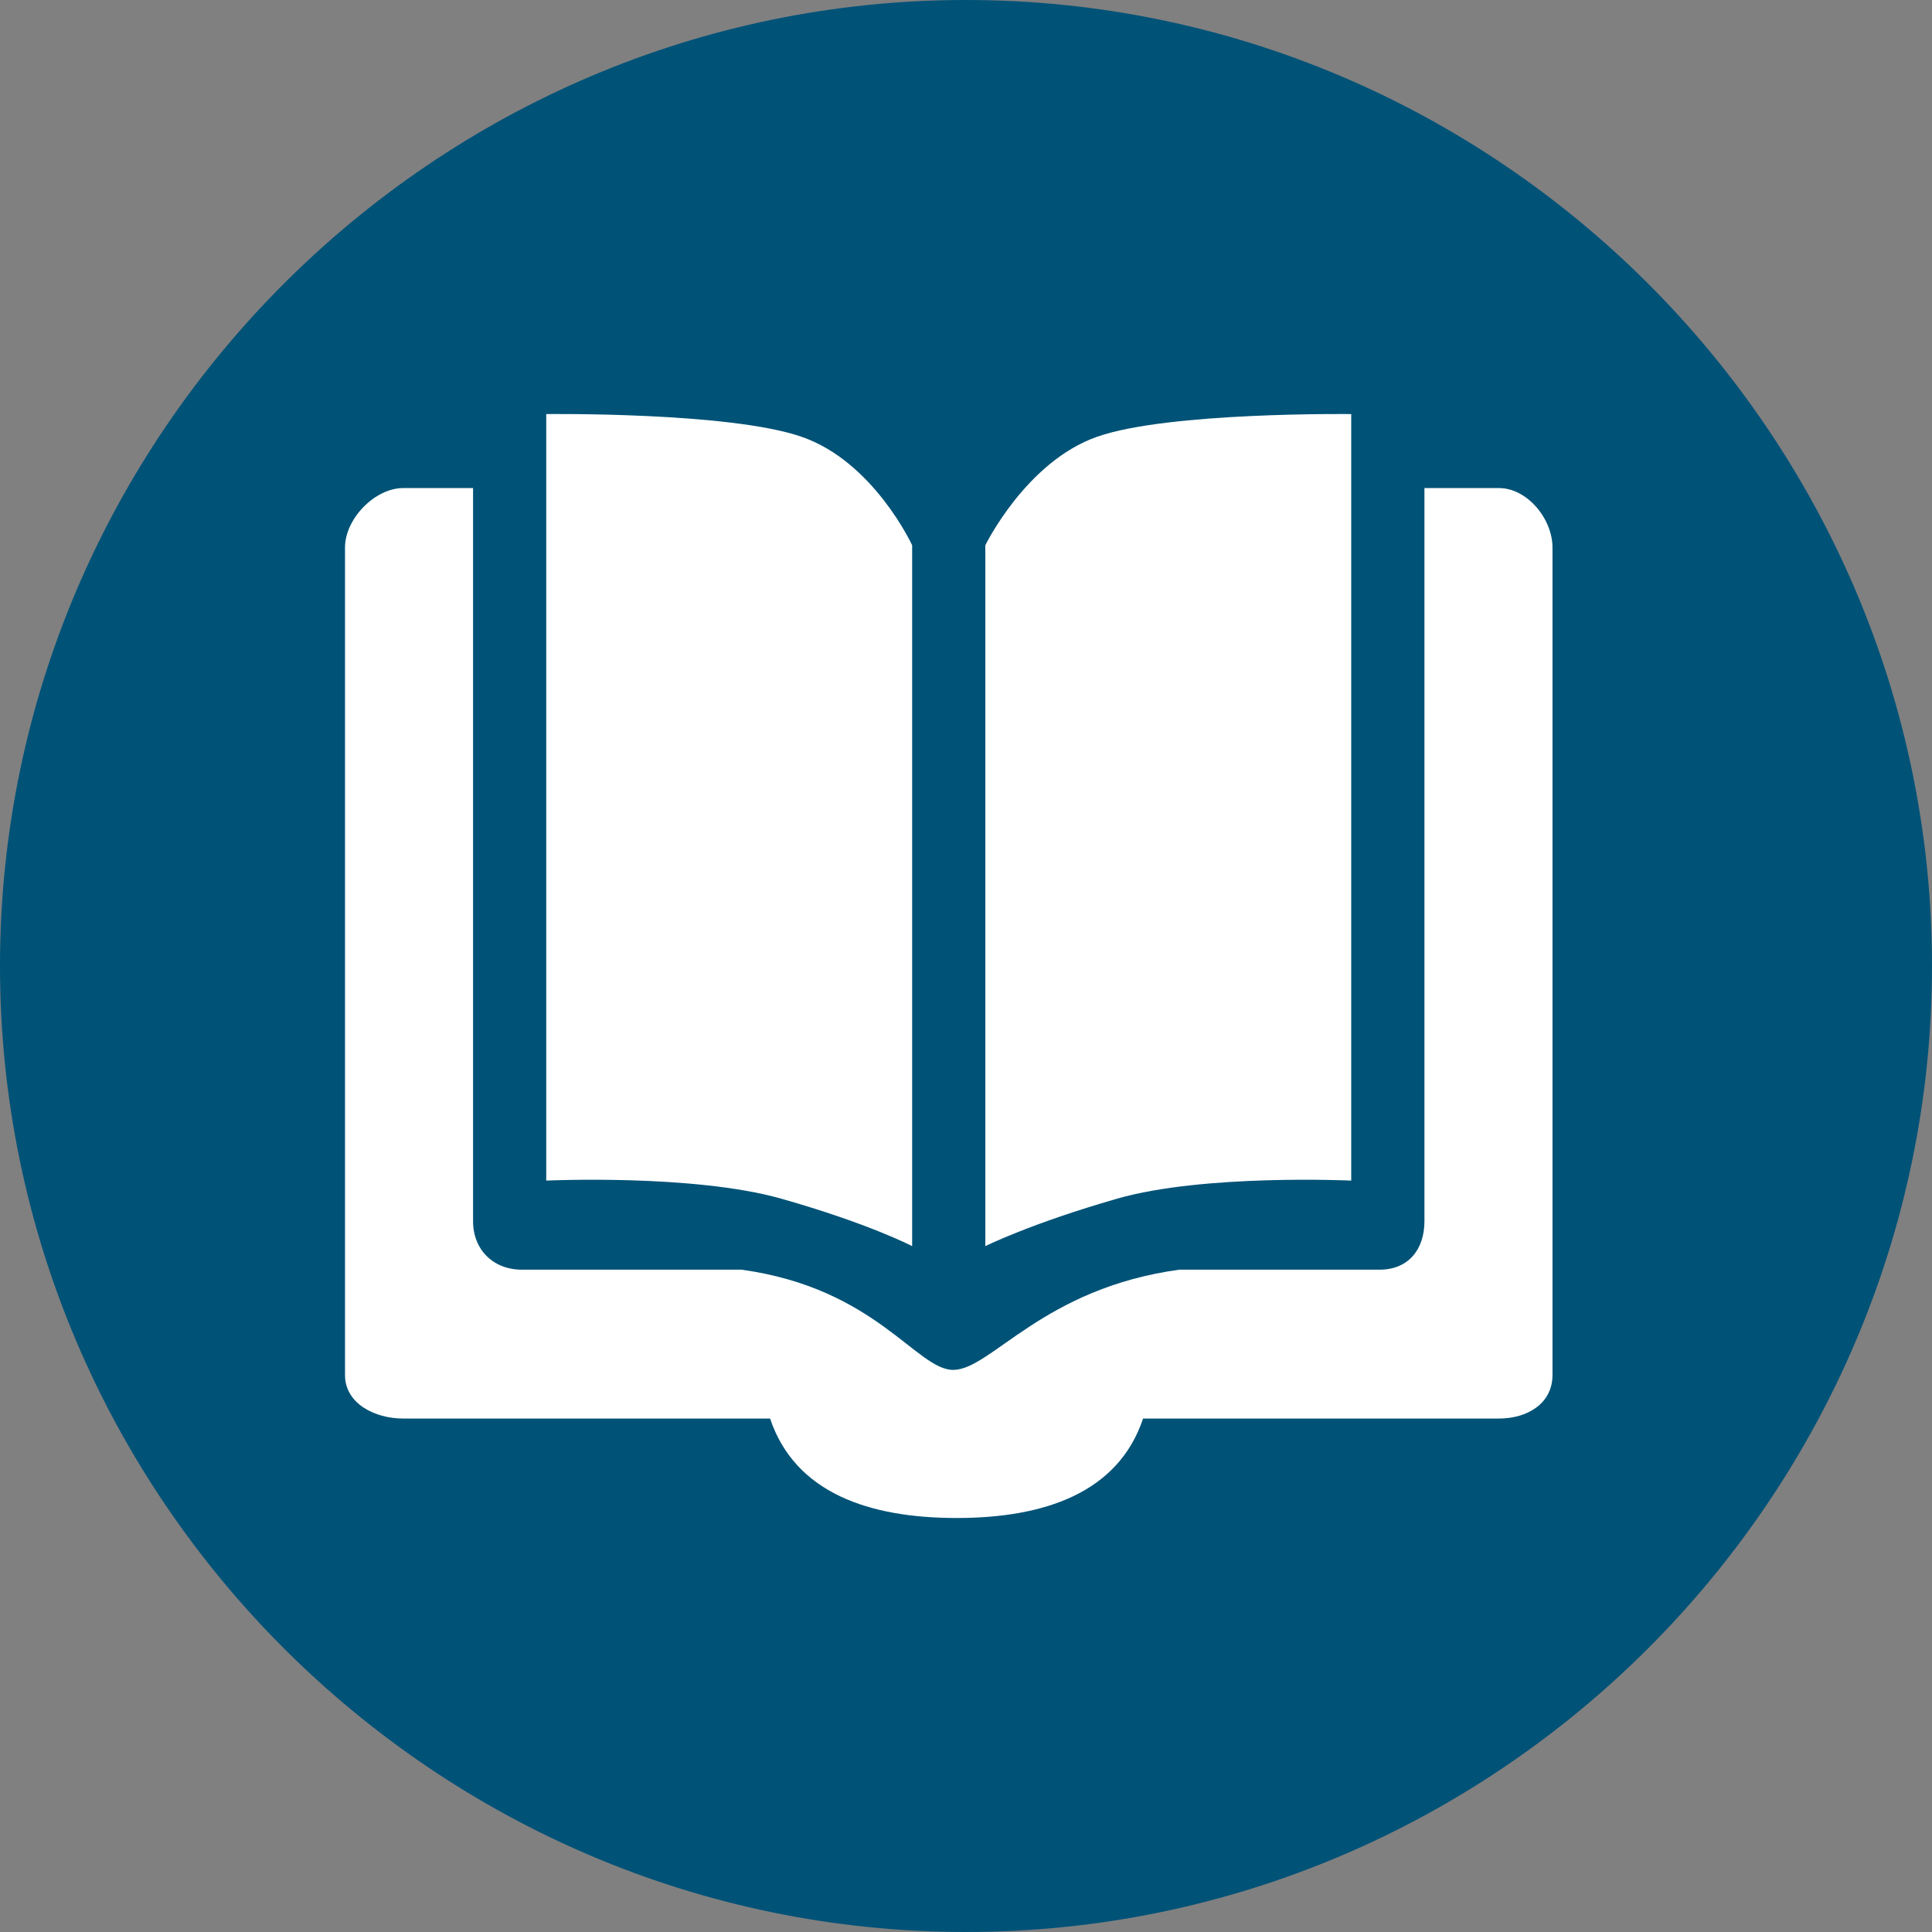 <?xml version="1.0" encoding="utf-8"?>
<!-- Generator: Adobe Illustrator 19.2.1, SVG Export Plug-In . SVG Version: 6.00 Build 0)  -->
<svg version="1.1" id="Layer_1" xmlns="http://www.w3.org/2000/svg" xmlns:xlink="http://www.w3.org/1999/xlink" x="0px" y="0px"
	 width="28px" height="28px" viewBox="0 0 28 28" style="enable-background:new 0 0 28 28;" xml:space="preserve">
<rect x="0" y="0" width="28" height="28" fill="#808080" stroke="none"/>
<style type="text/css">
	.st0{fill:#005277;}
	.st1{fill:#FFFFFF;}
</style>
<path class="st0" d="M14,28c7.7,0,14-6.3,14-14S21.7,0,14,0S0,6.3,0,14S6.3,28,14,28z"/>
<g>
		<path class="st1" style="transform: scale(.5) translate(10px,12px)" d="M5.833,0.002L5.833,22.22C5.833,22.22 10.09,22.023 12.64,22.743 15.189,23.465 16.439,24.12 16.439,24.12L16.439,3.805C16.439,3.805 15.322,1.378 13.228,0.658 11.135,-0.064 5.833,0.002 5.833,0.002 M21.804,0.658C19.743,1.378,18.56,3.805,18.56,3.805L18.56,24.12C18.56,24.12 19.872,23.465 22.383,22.743 24.892,22.023 29.166,22.22 29.166,22.22L29.166,0.002C29.166,0.002,23.862,-0.064,21.804,0.658 M35,3.871L35,27.853C35,28.687,34.266,29.117,33.448,29.117L23.133,29.117C22.41,31.275 20.265,32 17.728,32 15.192,32 13.046,31.275 12.321,29.117L1.686,29.117C0.866,29.117,0,28.687,0,27.853L0,3.871C0,3.037,0.866,2.147,1.686,2.147L3.712,2.147 3.712,23.396C3.712,24.231,4.305,24.802,5.122,24.802L11.491,24.802C15.405,25.341 16.571,27.725 17.642,27.707 18.743,27.686 20.23,25.341 24.186,24.802L29.989,24.802C30.81,24.802,31.288,24.231,31.288,23.396L31.288,2.147 33.448,2.147C34.266,2.147,35,3.037,35,3.871"/>
</g>
</svg>

